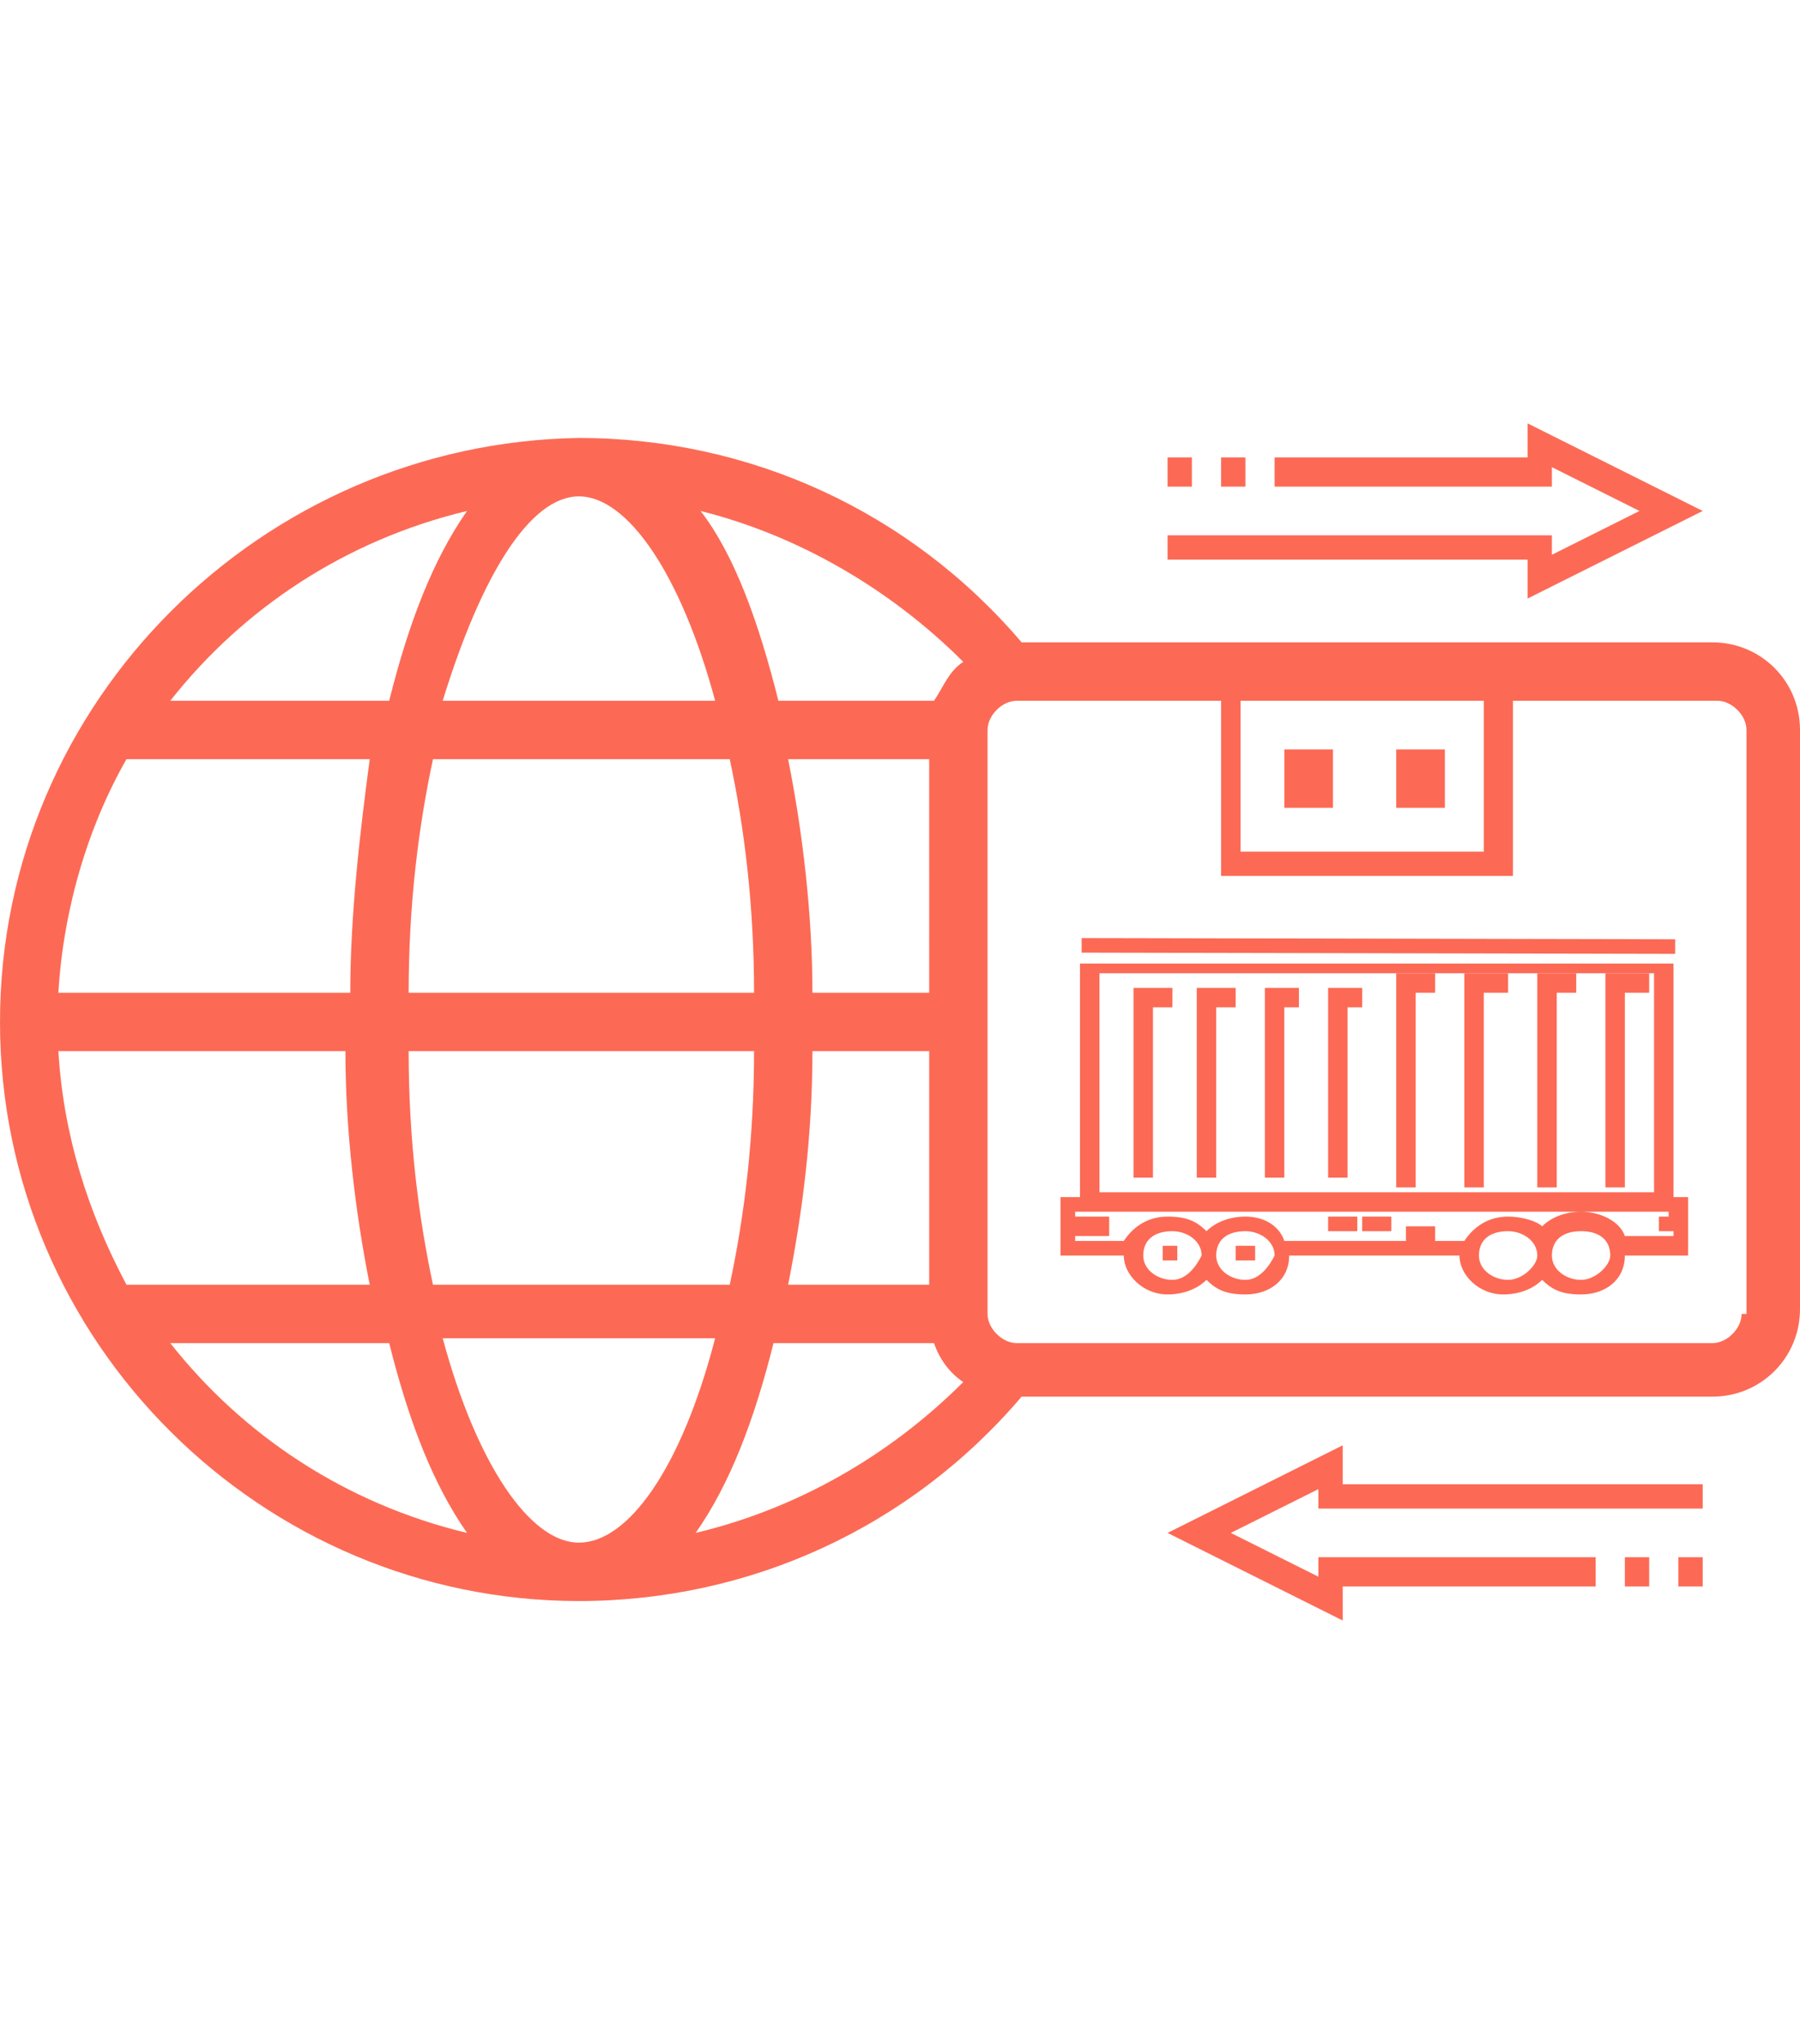 <?xml version="1.0" encoding="utf-8"?>
<!-- Generator: Adobe Illustrator 24.2.0, SVG Export Plug-In . SVG Version: 6.00 Build 0)  -->
<svg version="1.1" id="Layer_1" xmlns="http://www.w3.org/2000/svg" xmlns:xlink="http://www.w3.org/1999/xlink" x="0px" y="0px"
	 viewBox="0 0 37 42" style="enable-background:new 0 0 37 42;" xml:space="preserve">
<style type="text/css">
	.st0{fill:#6F6F6F;stroke:#6F6F6F;stroke-width:0.25;stroke-miterlimit:10;}
	.st1{fill:#FC6A55;}
	.st2{fill:#EDEDED;}
	.st3{fill:none;stroke:#FC6A55;stroke-miterlimit:10;}
	.st4{fill:#222F3F;}
	.st5{fill:#383838;}
	.st6{fill:#FFFFFF;}
	.st7{fill:#B0B0B0;}
	.st8{fill:#656D7A;}
	.st9{fill:#C4C4C4;}
	.st10{filter:url(#Adobe_OpacityMaskFilter);}
	.st11{fill-rule:evenodd;clip-rule:evenodd;fill:#FFFFFF;}
	.st12{mask:url(#mask-2_8_);fill-rule:evenodd;clip-rule:evenodd;fill:#B0B0B0;}
	.st13{filter:url(#Adobe_OpacityMaskFilter_1_);}
	.st14{mask:url(#mask-2_7_);fill-rule:evenodd;clip-rule:evenodd;fill:#B0B0B0;}
	.st15{filter:url(#Adobe_OpacityMaskFilter_2_);}
	.st16{mask:url(#mask-2_6_);fill-rule:evenodd;clip-rule:evenodd;fill:#B0B0B0;}
	.st17{filter:url(#Adobe_OpacityMaskFilter_3_);}
	.st18{mask:url(#mask-2_5_);fill-rule:evenodd;clip-rule:evenodd;fill:#B0B0B0;}
	.st19{filter:url(#Adobe_OpacityMaskFilter_4_);}
	.st20{mask:url(#mask-2_2_);fill:none;stroke:#B0B0B0;stroke-width:1.5;stroke-miterlimit:10;}
	.st21{filter:url(#Adobe_OpacityMaskFilter_5_);}
	.st22{mask:url(#mask-2_10_);fill-rule:evenodd;clip-rule:evenodd;fill:#FC6A55;}
	.st23{filter:url(#Adobe_OpacityMaskFilter_6_);}
	.st24{mask:url(#mask-2_9_);fill-rule:evenodd;clip-rule:evenodd;fill:#FC6A55;}
	.st25{filter:url(#Adobe_OpacityMaskFilter_7_);}
	.st26{mask:url(#mask-2_4_);fill-rule:evenodd;clip-rule:evenodd;fill:#FC6A55;}
	.st27{filter:url(#Adobe_OpacityMaskFilter_8_);}
	.st28{mask:url(#mask-2_3_);fill-rule:evenodd;clip-rule:evenodd;fill:#FC6A55;}
	.st29{filter:url(#Adobe_OpacityMaskFilter_9_);}
	.st30{mask:url(#mask-2_1_);fill:none;stroke:#FC6A55;stroke-width:1.5;stroke-miterlimit:10;}
	.st31{fill:#B4A3EE;}
	.st32{fill:#222121;}
	.st33{fill:none;stroke:#FC6A55;stroke-width:0.75;stroke-miterlimit:10;}
	.st34{fill:#FC6A55;stroke:#FC6A55;stroke-width:0.25;stroke-miterlimit:10;}
	.st35{fill:#FC6A55;stroke:#FC6A55;stroke-width:0.5;stroke-miterlimit:10;}
	.st36{opacity:0.5;fill:#FC6A55;}
	.st37{fill:#F5F4F9;}
	.st38{opacity:0.153;fill:url(#Path_144_);enable-background:new    ;}
	.st39{opacity:0.1;fill:#590BB2;enable-background:new    ;}
	.st40{fill:#8E8CA8;}
	.st41{fill:#FFD5B8;}
	.st42{fill:#FC8473;}
	.st43{fill:#1C3475;}
	.st44{fill:#DDD9E4;}
	.st45{fill:#828FB3;}
	.st46{opacity:7.584635e-02;fill:url(#Path_145_);enable-background:new    ;}
	.st47{fill:#FFBE92;}
	.st48{fill:#FB8E7F;}
	.st49{fill:#FDB1A6;}
	.st50{fill:#FC806F;}
	.st51{fill:#FFE783;}
	.st52{fill:#104478;}
	.st53{fill:none;stroke:#FFFFFF;stroke-miterlimit:10;}
	.st54{fill:none;stroke:#000000;stroke-width:0.15;stroke-miterlimit:10;}
	.st55{opacity:0.3;fill:#FC6A55;}
	.st56{opacity:0.4;fill:#FC6A55;}
	.st57{opacity:0.1;fill:url(#Path_147_);enable-background:new    ;}
	.st58{opacity:0.1;fill:url(#Path_150_);enable-background:new    ;}
	.st59{fill-rule:evenodd;clip-rule:evenodd;fill:#FC6A55;}
	.st60{fill-rule:evenodd;clip-rule:evenodd;}
	.st61{fill:#FF6757;}
	.st62{fill:#6C973D;}
	.st63{fill:none;stroke:#FFFFFF;stroke-width:0.5;stroke-miterlimit:10;}
	.st64{fill:#606060;}
	.st65{fill:#F16A56;}
	.st66{fill:#515252;}
	.st67{fill:#656565;}
	.st68{fill:#F26A56;}
	.st69{fill:none;stroke:#F16A56;stroke-miterlimit:10;}
	.st70{fill:none;stroke:#929292;stroke-miterlimit:10;}
	.st71{fill:#929292;}
	.st72{fill:none;stroke:#000000;stroke-width:0.5;stroke-miterlimit:10;}
	.st73{fill:#A8A7A7;}
	.st74{fill:#F79F91;}
	.st75{fill:#9BDBD5;}
	.st76{stroke:#000000;stroke-width:0.25;stroke-miterlimit:10;}
	.st77{fill:#6F6F6F;}
	.st78{fill:none;stroke:#6F6F6F;stroke-width:0.75;stroke-miterlimit:10;}
</style>
<g>
	<g>
		<g>
			<rect x="26.4" y="15.4" class="st1" width="1" height="1.2"/>
		</g>
	</g>
	<g>
		<g>
			<rect x="28.7" y="15.4" class="st1" width="1" height="1.2"/>
		</g>
	</g>
	<g>
		<g>
			<g>
				<polygon class="st1" points="28.7,20 28.7,24.4 29.1,24.4 29.1,20.4 29.5,20.4 29.5,20 				"/>
			</g>
		</g>
		<g>
			<g>
				<polygon class="st1" points="30.1,20 30.1,24.4 30.5,24.4 30.5,20.4 31,20.4 31,20 				"/>
			</g>
		</g>
		<g>
			<g>
				<polygon class="st1" points="31.6,20 31.6,24.4 32,24.4 32,20.4 32.4,20.4 32.4,20 				"/>
			</g>
		</g>
		<g>
			<g>
				<polygon class="st1" points="33,20 33,24.4 33.4,24.4 33.4,20.4 33.9,20.4 33.9,20 				"/>
			</g>
		</g>
		<g>
			<g>
				<rect x="28.9" y="25.2" class="st1" width="0.6" height="0.4"/>
			</g>
		</g>
		<g>
			<g>
				<g>
					
						<rect x="28.1" y="13.3" transform="matrix(2.048460e-03 -1 1 2.048460e-03 8.876 47.649)" class="st1" width="0.3" height="12.2"/>
				</g>
			</g>
			<g>
				<g>
					<polygon class="st1" points="23.3,20.3 23.3,24.2 23.7,24.2 23.7,20.7 24.1,20.7 24.1,20.3 					"/>
				</g>
			</g>
			<g>
				<g>
					<polygon class="st1" points="24.6,20.3 24.6,24.2 25,24.2 25,20.7 25.4,20.7 25.4,20.3 					"/>
				</g>
			</g>
			<g>
				<g>
					<polygon class="st1" points="26,20.3 26,24.2 26.4,24.2 26.4,20.7 26.7,20.7 26.7,20.3 					"/>
				</g>
			</g>
			<g>
				<g>
					<polygon class="st1" points="27.3,20.3 27.3,24.2 27.7,24.2 27.7,20.7 28,20.7 28,20.3 					"/>
				</g>
			</g>
			<g>
				<g>
					<path class="st1" d="M34.4,24.6v-4.8H22.2v4.8h-0.4v1.2h1.3c0,0.4,0.4,0.8,0.9,0.8c0.3,0,0.6-0.1,0.8-0.3
						c0.2,0.2,0.4,0.3,0.8,0.3c0.5,0,0.9-0.3,0.9-0.8h3.5c0,0.4,0.4,0.8,0.9,0.8c0.3,0,0.6-0.1,0.8-0.3c0.2,0.2,0.4,0.3,0.8,0.3
						c0.5,0,0.9-0.3,0.9-0.8h1.3v-1.2H34.4z M22.6,20H34v4.5H22.6V20z M24.1,26.3c-0.3,0-0.6-0.2-0.6-0.5c0-0.3,0.2-0.5,0.6-0.5
						c0.3,0,0.6,0.2,0.6,0.5C24.6,26,24.4,26.3,24.1,26.3z M25.6,26.3c-0.3,0-0.6-0.2-0.6-0.5c0-0.3,0.2-0.5,0.6-0.5
						c0.3,0,0.6,0.2,0.6,0.5C26.1,26,25.9,26.3,25.6,26.3z M31,26.3c-0.3,0-0.6-0.2-0.6-0.5c0-0.3,0.2-0.5,0.6-0.5
						c0.3,0,0.6,0.2,0.6,0.5C31.6,26,31.3,26.3,31,26.3z M32.5,26.3c-0.3,0-0.6-0.2-0.6-0.5c0-0.3,0.2-0.5,0.6-0.5s0.6,0.2,0.6,0.5
						C33.1,26,32.8,26.3,32.5,26.3z M34.4,25h-0.3v0.3h0.3v0.1h-1c-0.1-0.3-0.5-0.5-0.9-0.5c-0.3,0-0.6,0.1-0.8,0.3
						C31.6,25.1,31.3,25,31,25c-0.4,0-0.7,0.2-0.9,0.5h-3.7C26.3,25.2,26,25,25.6,25c-0.3,0-0.6,0.1-0.8,0.3
						c-0.2-0.2-0.4-0.3-0.8-0.3c-0.4,0-0.7,0.2-0.9,0.5h-1v-0.1h0.7V25h-0.7v-0.1h12.2V25z"/>
				</g>
			</g>
			<g>
				<g>
					<rect x="23.9" y="25.6" class="st1" width="0.3" height="0.3"/>
				</g>
			</g>
			<g>
				<g>
					<rect x="25.4" y="25.6" class="st1" width="0.4" height="0.3"/>
				</g>
			</g>
			<g>
				<g>
					<rect x="28" y="25" class="st1" width="0.6" height="0.3"/>
				</g>
			</g>
			<g>
				<g>
					<rect x="27.3" y="25" class="st1" width="0.6" height="0.3"/>
				</g>
			</g>
		</g>
	</g>
	<g>
		<path class="st1" d="M31.4,12.3l3.6-1.8l-3.6-1.8v0.7h-5.2V10h5.7V9.6l1.8,0.9l-1.8,0.9v-0.4H24v0.5h7.4V12.3z"/>
		<path class="st1" d="M25.1,9.4h0.5V10h-0.5V9.4z"/>
		<path class="st1" d="M24,9.4h0.5V10H24V9.4z"/>
	</g>
	<g>
		<path class="st1" d="M27.6,29.7L24,31.5l3.6,1.8v-0.7h5.2V32h-5.7v0.4l-1.8-0.9l1.8-0.9v0.4H35v-0.5h-7.4V29.7z"/>
		<path class="st1" d="M33.9,32.6h-0.5V32h0.5V32.6z"/>
		<path class="st1" d="M35,32.6h-0.5V32H35V32.6z"/>
	</g>
	<path class="st1" d="M35.2,13.2H31h-6H21c-2.3-2.7-5.6-4.2-9.1-4.2C5.4,9.1,0,14.4,0,21s5.4,11.9,11.9,11.9c3.5,0,6.8-1.5,9.1-4.2
		h14.2c1,0,1.8-0.8,1.8-1.8V15C37,14,36.2,13.2,35.2,13.2z M30.5,14.4v3.1h-5v-3.1H30.5z M19.8,13.6c-0.3,0.2-0.4,0.5-0.6,0.8H16
		c-0.4-1.6-0.9-3-1.6-3.9C16.4,11,18.3,12.1,19.8,13.6z M19.1,26.4h-2.9c0.3-1.5,0.5-3.1,0.5-4.8h2.4V26.4z M11.9,31.7
		c-1,0-2.1-1.6-2.8-4.2h5.6C14,30.2,12.9,31.7,11.9,31.7z M8.9,26.4c-0.3-1.4-0.5-3-0.5-4.8h7.1c0,1.8-0.2,3.4-0.5,4.8H8.9z
		 M1.2,21.6h5.9c0,1.6,0.2,3.3,0.5,4.8h-5C1.8,24.9,1.3,23.3,1.2,21.6z M11.9,10.2c1,0,2.1,1.6,2.8,4.2H9.1
		C9.9,11.8,10.9,10.2,11.9,10.2z M15,15.6c0.3,1.4,0.5,3,0.5,4.8H8.4c0-1.8,0.2-3.4,0.5-4.8H15z M7.2,20.4H1.2
		c0.1-1.7,0.6-3.4,1.4-4.8h5C7.4,17.1,7.2,18.8,7.2,20.4z M19.1,20.4h-2.4c0-1.6-0.2-3.3-0.5-4.8h2.9V20.4z M9.6,10.5
		c-0.7,1-1.2,2.3-1.6,3.9H3.5C5,12.5,7.1,11.1,9.6,10.5z M3.5,27.6h4.5c0.4,1.6,0.9,2.9,1.6,3.9C7.1,30.9,5,29.5,3.5,27.6z
		 M14.3,31.5c0.7-1,1.2-2.3,1.6-3.9h3.3c0.1,0.3,0.3,0.6,0.6,0.8C18.3,29.9,16.4,31,14.3,31.5z M35.8,27c0,0.3-0.3,0.6-0.6,0.6H20.9
		c-0.3,0-0.6-0.3-0.6-0.6V15c0-0.3,0.3-0.6,0.6-0.6h4.2V18h6v-3.6h4.2c0.3,0,0.6,0.3,0.6,0.6V27z"/>
</g>
</svg>
